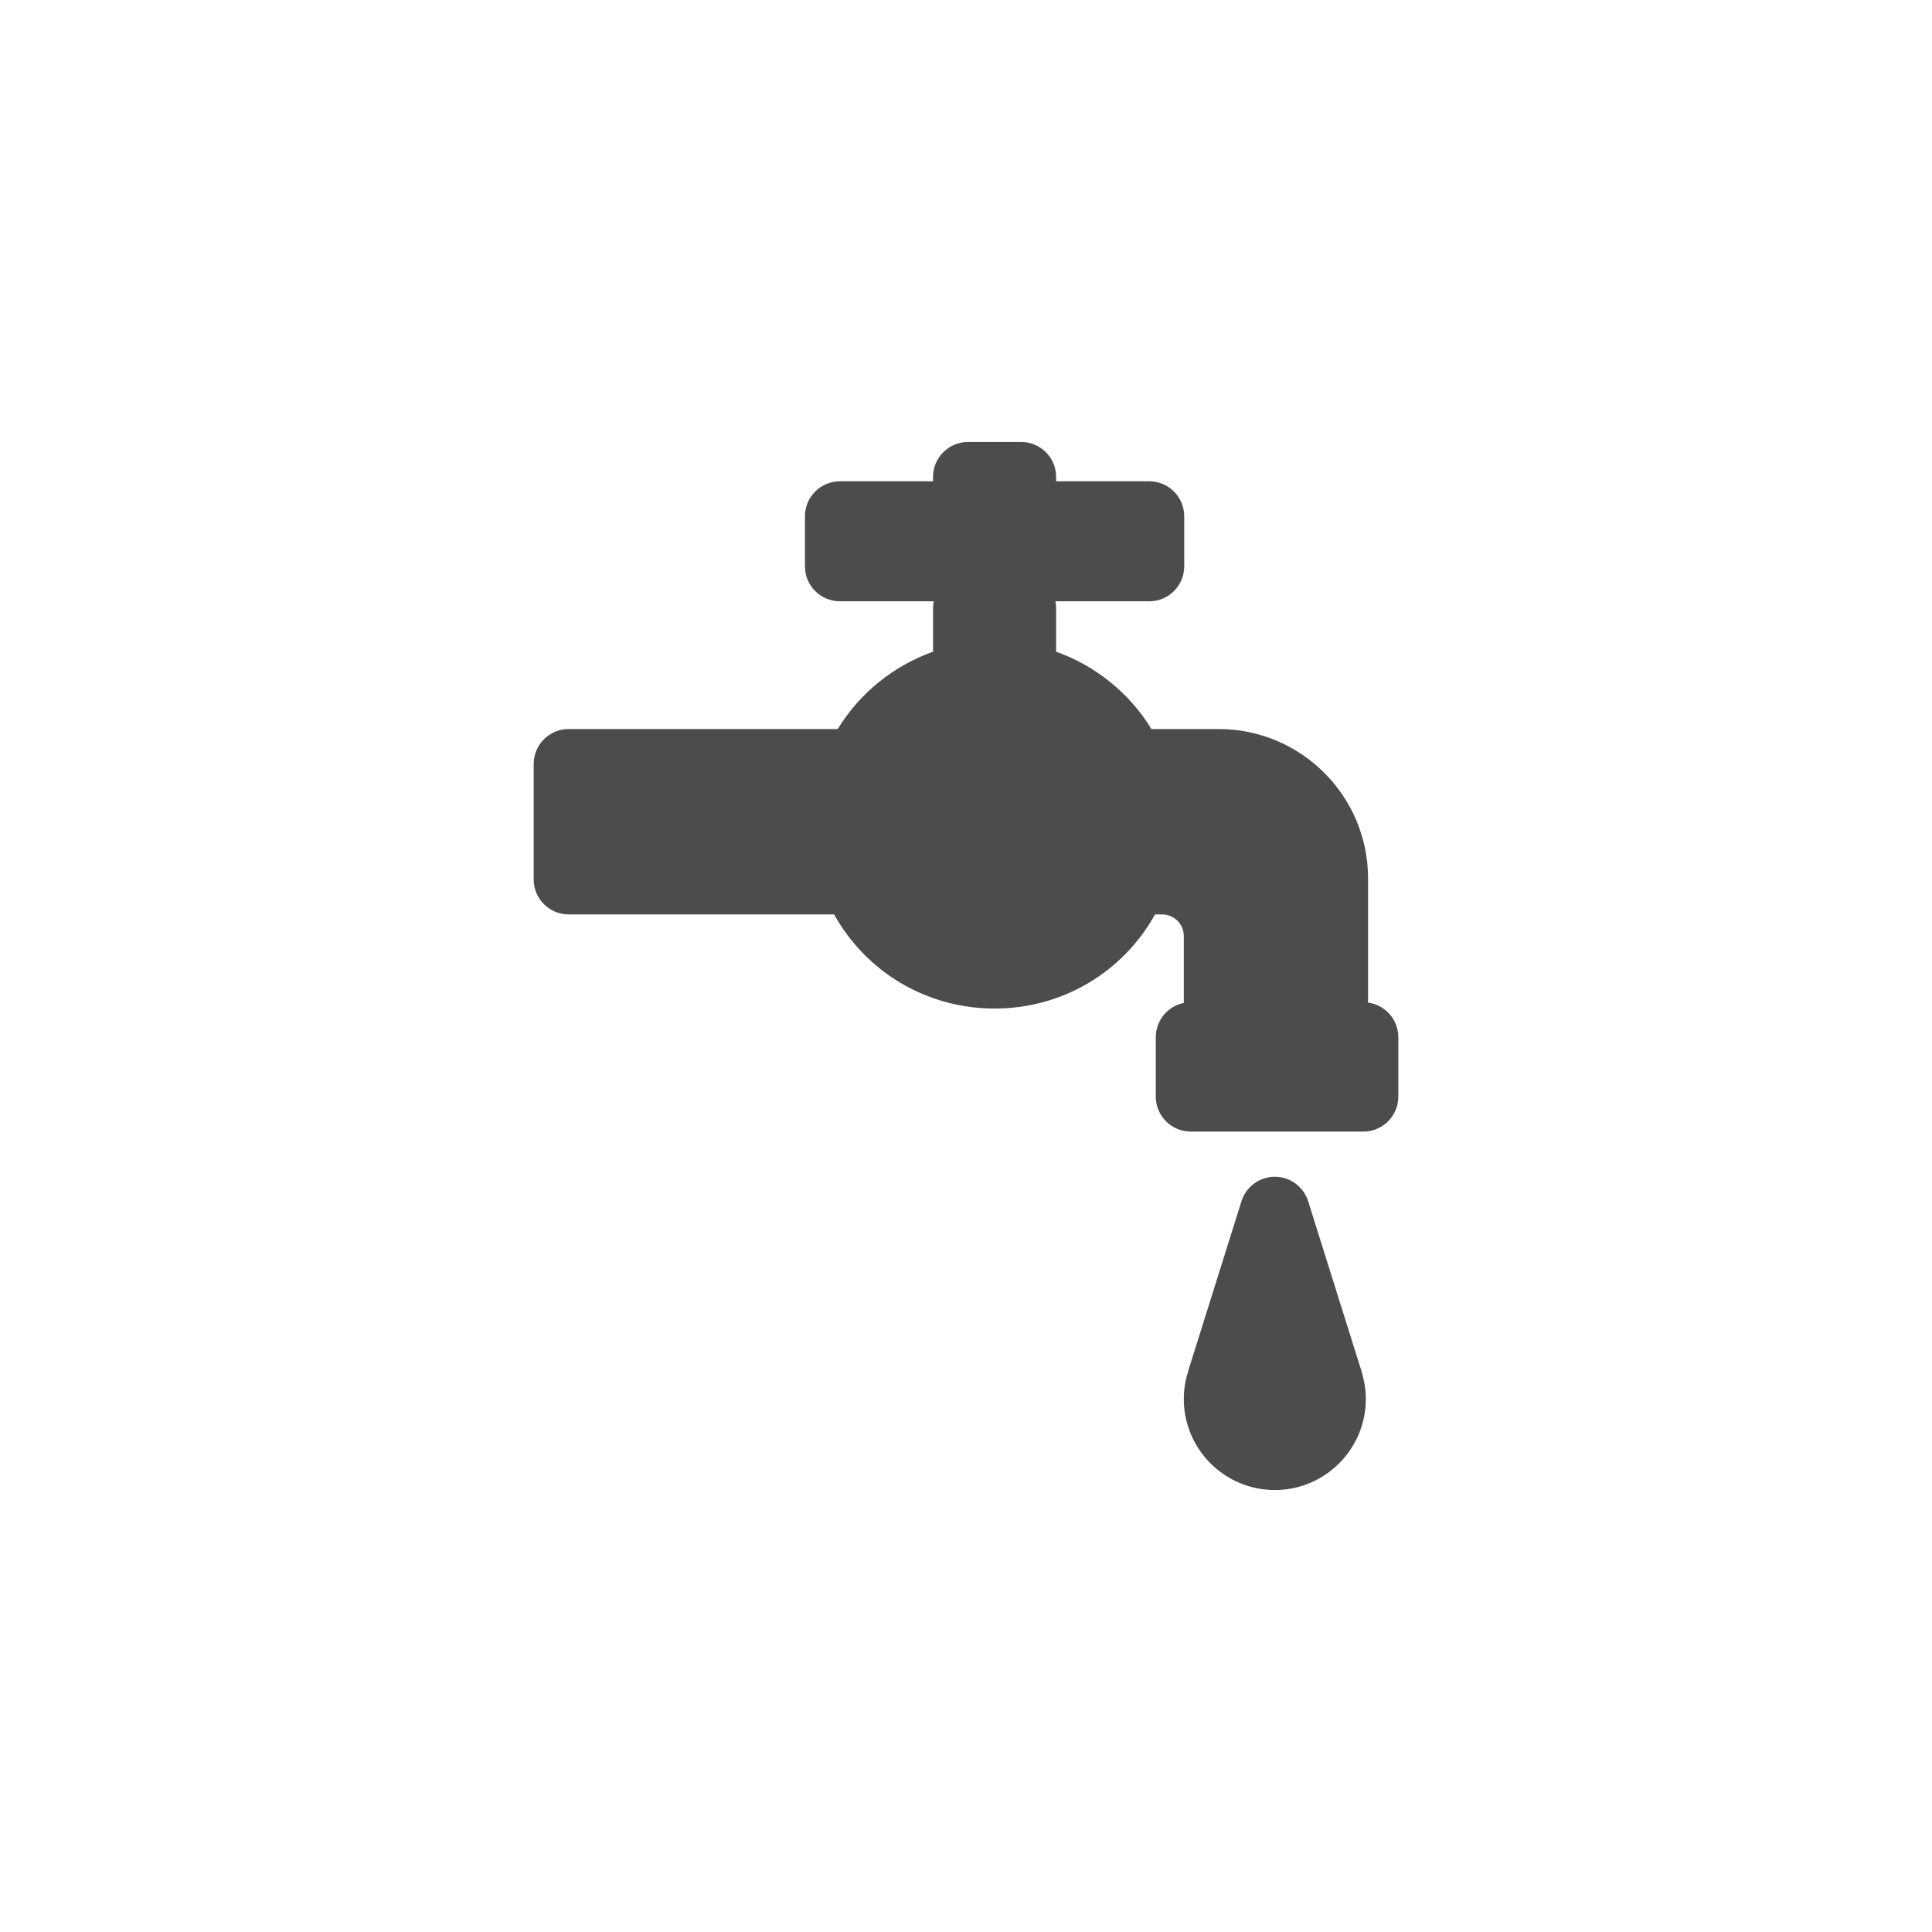 <?xml version="1.0" encoding="UTF-8" standalone="no"?>
<!-- Created with Inkscape (http://www.inkscape.org/) -->

<svg
   xmlns:dc="http://purl.org/dc/elements/1.1/"
   xmlns:cc="http://creativecommons.org/ns#"
   xmlns:rdf="http://www.w3.org/1999/02/22-rdf-syntax-ns#"
   xmlns:svg="http://www.w3.org/2000/svg"
   xmlns="http://www.w3.org/2000/svg"
   xmlns:sodipodi="http://sodipodi.sourceforge.net/DTD/sodipodi-0.dtd"
   xmlns:inkscape="http://www.inkscape.org/namespaces/inkscape"
   width="352.78mm"
   height="352.78mm"
   viewBox="0 0 1250.008 1250.008"
   id="svg26628"
   version="1.1"
   inkscape:version="0.91 r13725"
   sodipodi:docname="misc_drinking_water.svg">
  <defs
     id="defs26630" />
  <sodipodi:namedview
     id="base"
     pagecolor="#ffffff"
     bordercolor="#666666"
     borderopacity="1.0"
     inkscape:pageopacity="0.0"
     inkscape:pageshadow="2"
     inkscape:zoom="0.5"
     inkscape:cx="80"
     inkscape:cy="520"
     inkscape:document-units="px"
     inkscape:current-layer="layer1"
     showgrid="false"
     inkscape:window-width="1920"
     inkscape:window-height="1018"
     inkscape:window-x="-8"
     inkscape:window-y="-8"
     inkscape:window-maximized="1" />
  <g
     inkscape:label="Layer 1"
     inkscape:groupmode="layer"
     id="layer1"
     transform="translate(0,197.646)">
    <path
       style="fill:#4c4c4c;fill-opacity:1"
       d="m 626.303,88.311 c -12.496,0 -22.621,10.123 -22.621,22.621 l 0,2.819 -60.265,0 c -12.496,0 -22.622,10.125 -22.622,22.621 l 0,32.393 c 0,12.495 10.125,22.621 22.622,22.621 l 60.724,0 c -0.298,1.462 -0.457,2.974 -0.457,4.523 l 0,28.092 c -25.429,9.07 -47.364,26.605 -61.683,50.043 l -174.086,0 c -12.496,0 -22.622,10.125 -22.622,22.621 l 0,74.695 c 0,12.495 10.126,22.621 22.622,22.621 l 171.759,0 c 20.809,37.451 60.049,60.905 103.825,60.905 43.776,0 83.017,-23.454 103.822,-60.905 l 4.597,0 c 7.723,0 14.002,6.283 14.002,14.004 l 0,43.268 c -10.341,2.084 -18.127,11.216 -18.127,22.174 l 0,38.435 c 0,12.495 10.122,22.621 22.62,22.621 l 111.683,0 c 12.494,0 22.619,-10.125 22.619,-22.621 l 0,-38.435 c 0,-11.461 -8.524,-20.909 -19.584,-22.395 l 0,-80.396 c 0,-53.262 -43.334,-96.592 -96.595,-96.592 l -43.545,0 c -14.321,-23.441 -36.256,-40.973 -61.686,-50.043 l 0,-28.092 c 0,-1.55 -0.159,-3.061 -0.455,-4.523 l 60.723,0 c 12.496,0 22.621,-10.126 22.621,-22.621 l 0,-32.393 c 0,-12.495 -10.124,-22.621 -22.621,-22.621 l -60.268,0 0,-2.82 c 0,-12.495 -10.124,-22.62 -22.619,-22.62 l -34.383,0 z m 198.502,475.411 c -9.881,0 -18.624,6.415 -21.578,15.845 l -34.131,108.735 c -0.173,0.543 -0.319,1.087 -0.447,1.636 -1.811,5.737 -2.721,11.641 -2.721,17.588 0,32.469 26.416,58.88 58.881,58.88 32.465,0 58.879,-26.415 58.879,-58.88 0,-5.702 -0.848,-11.366 -2.508,-16.886 -0.271,-1.361 -0.661,-2.678 -1.166,-3.938 l -33.629,-107.135 c -2.955,-9.431 -11.698,-15.845 -21.58,-15.845 z"
       id="path3-99"
       inkscape:connector-curvature="0" />
  </g>
</svg>

